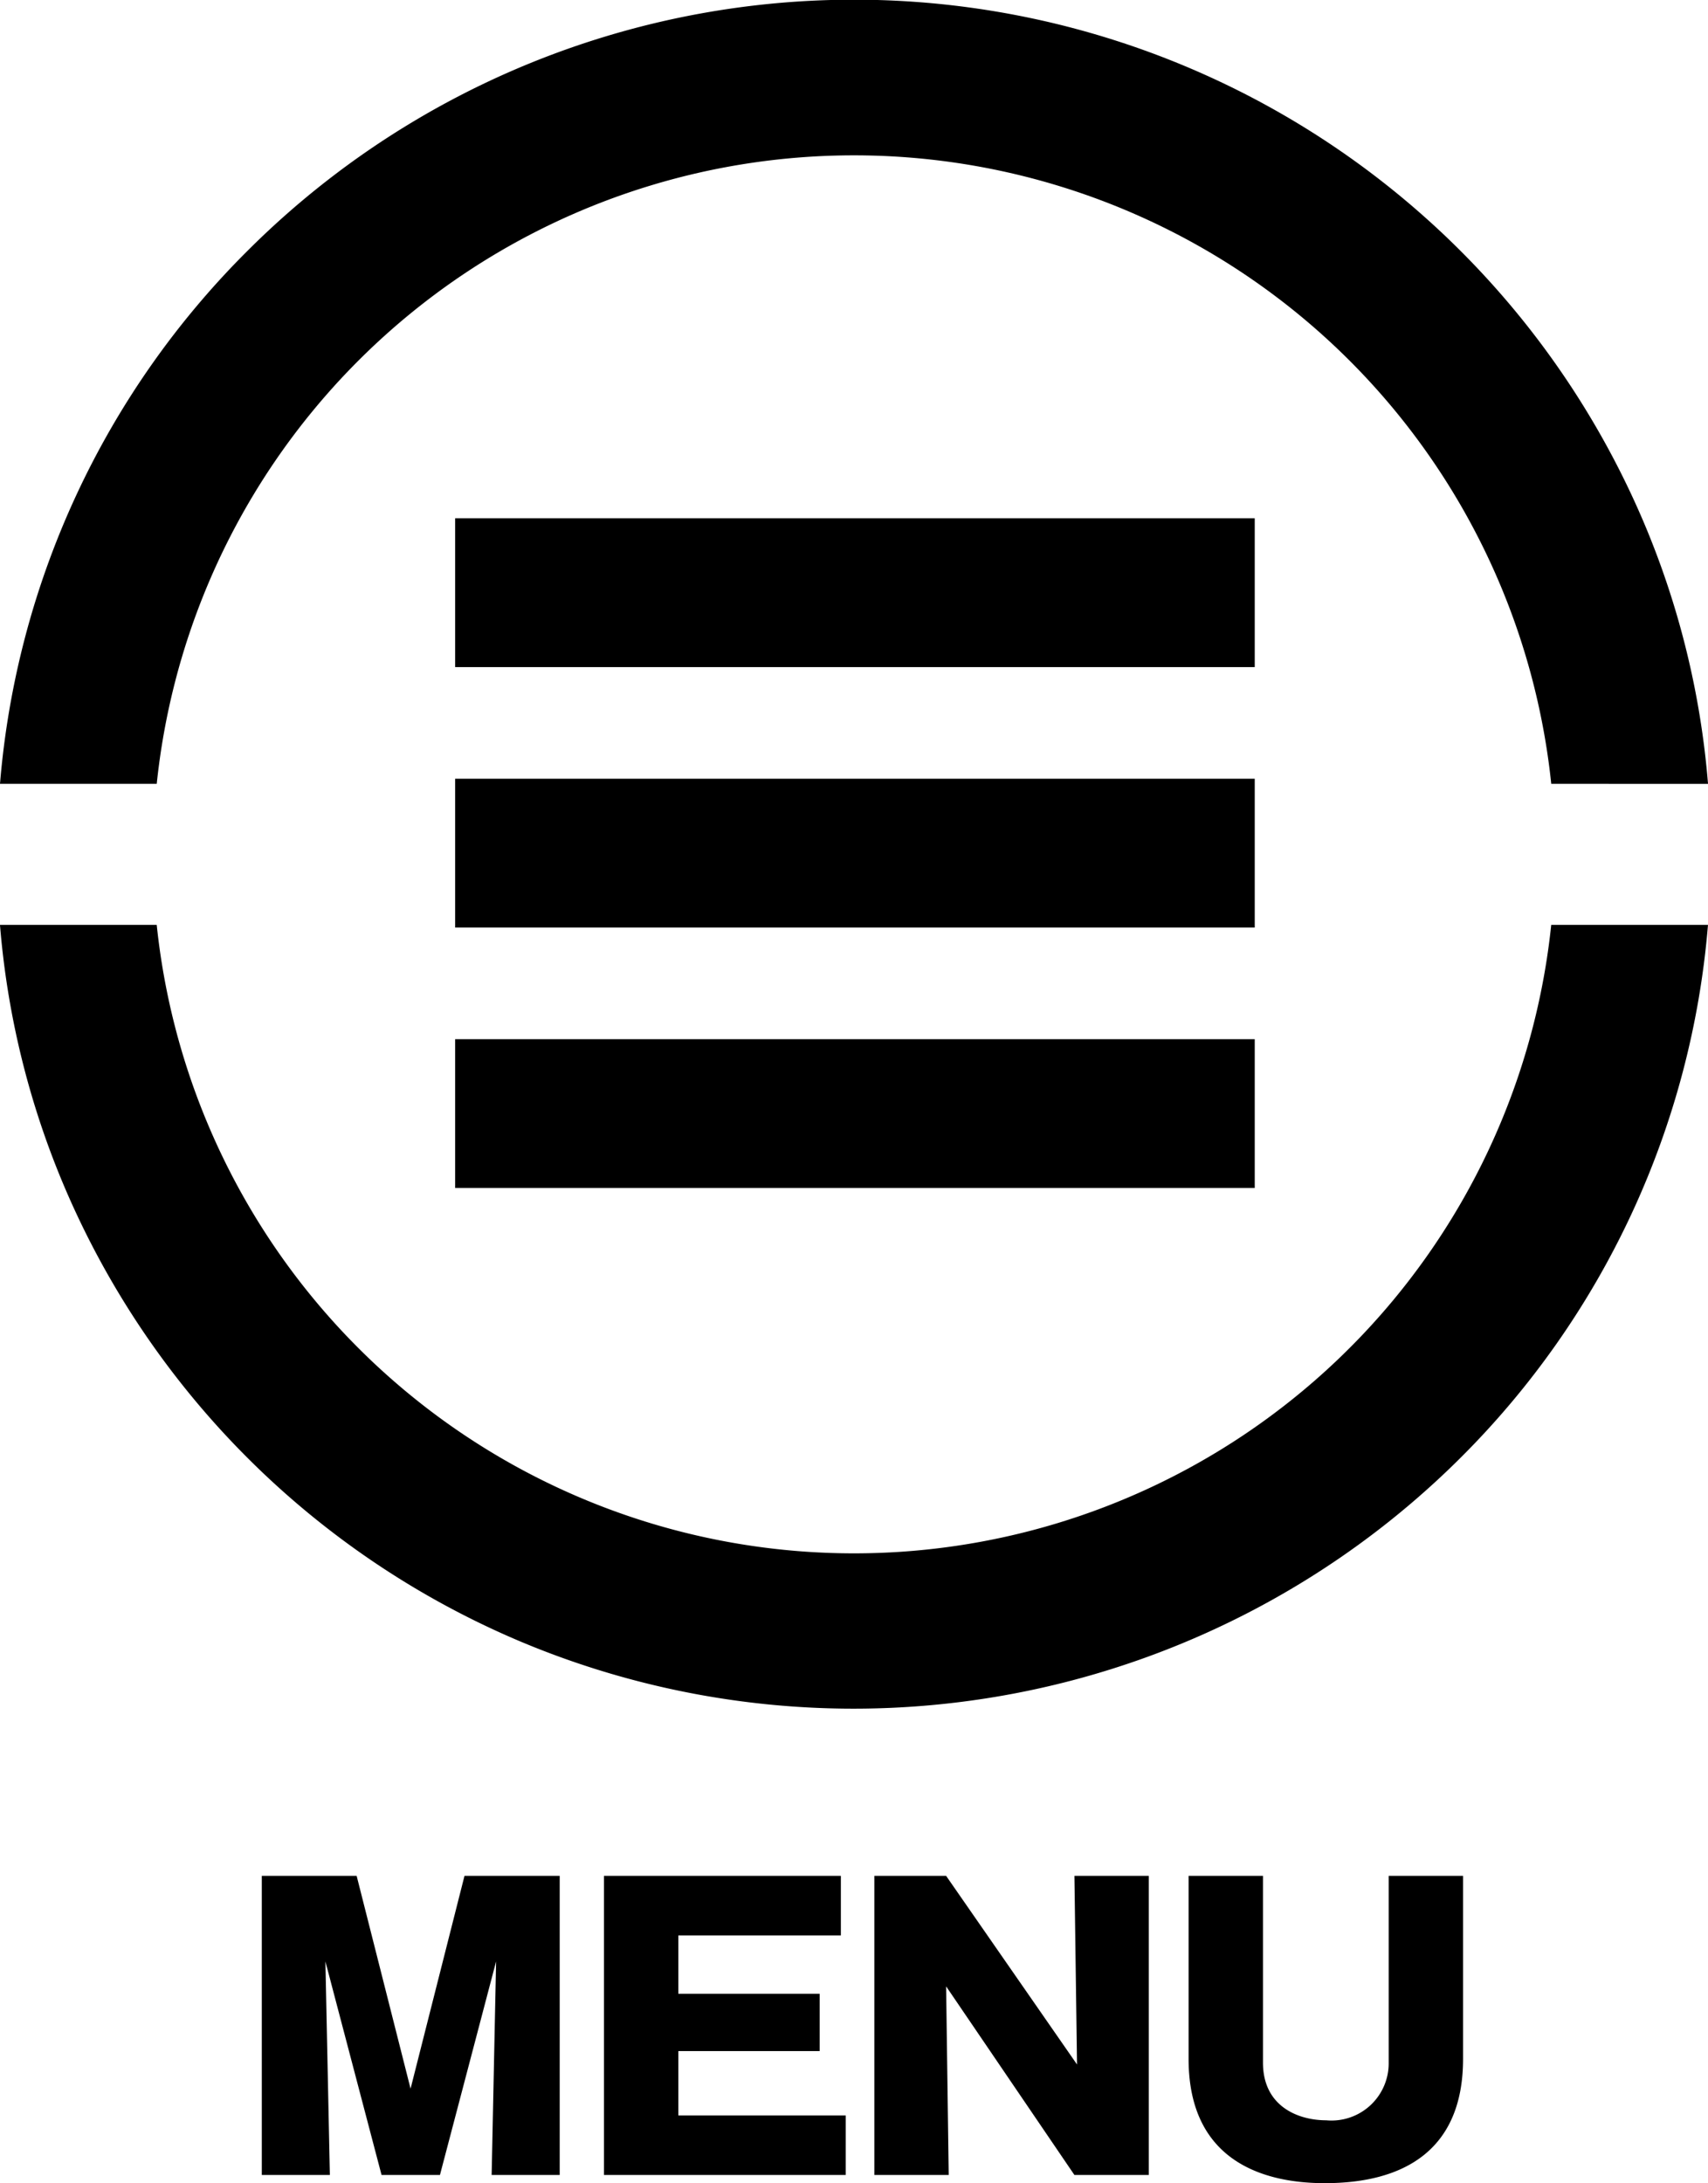 <svg xmlns="http://www.w3.org/2000/svg" width="91.851" height="117.358" viewBox="0 0 91.851 117.358">
  <g id="btn_close_のコピー" data-name="btn_close のコピー" transform="translate(-459.524 -169.138)">
    <path id="パス_2" data-name="パス 2" d="M-19.64-11.48-19.88,0h3.66V-16.08h-5.12l-2.9,11.44-2.9-11.44h-5.1V0h3.66l-.24-11.48L-25.8,0h3.14Zm9.8,8.28V-6.66h7.6V-9.74h-7.6v-3.14H-1.1v-3.2H-13.84V0h13V-3.2ZM15.46,0V-16.08h-4L11.6-5.94,4.56-16.08H.7V0h4L4.56-10.14,11.46,0Zm12.9-16.08V-6.04A3.074,3.074,0,0,1,25-2.94c-1.5,0-3.4-.74-3.4-3.1V-16.08h-4v9.84C17.6-.6,21.84.44,24.92.44c4.22,0,7.44-1.74,7.44-6.68v-9.84Z" transform="translate(505.843 286.056)"/>
    <path id="btn_close" d="M487.51,257.378a46.155,46.155,0,0,1-24.52-24.437,45.386,45.386,0,0,1-3.467-14.085h8.429a37.7,37.7,0,0,0,74.992,0h8.43a45.7,45.7,0,0,1-13.341,28.681,46.251,46.251,0,0,1-50.524,9.841ZM484,233v-8h43v8Zm0-14v-8h43v8Zm58.945-7.728a37.7,37.7,0,0,0-74.992,0h-8.429a45.7,45.7,0,0,1,13.341-28.682,46.149,46.149,0,0,1,75.044,14.6,45.379,45.379,0,0,1,3.467,14.085ZM484,205v-8h43v8Z"/>
  </g>
</svg>
